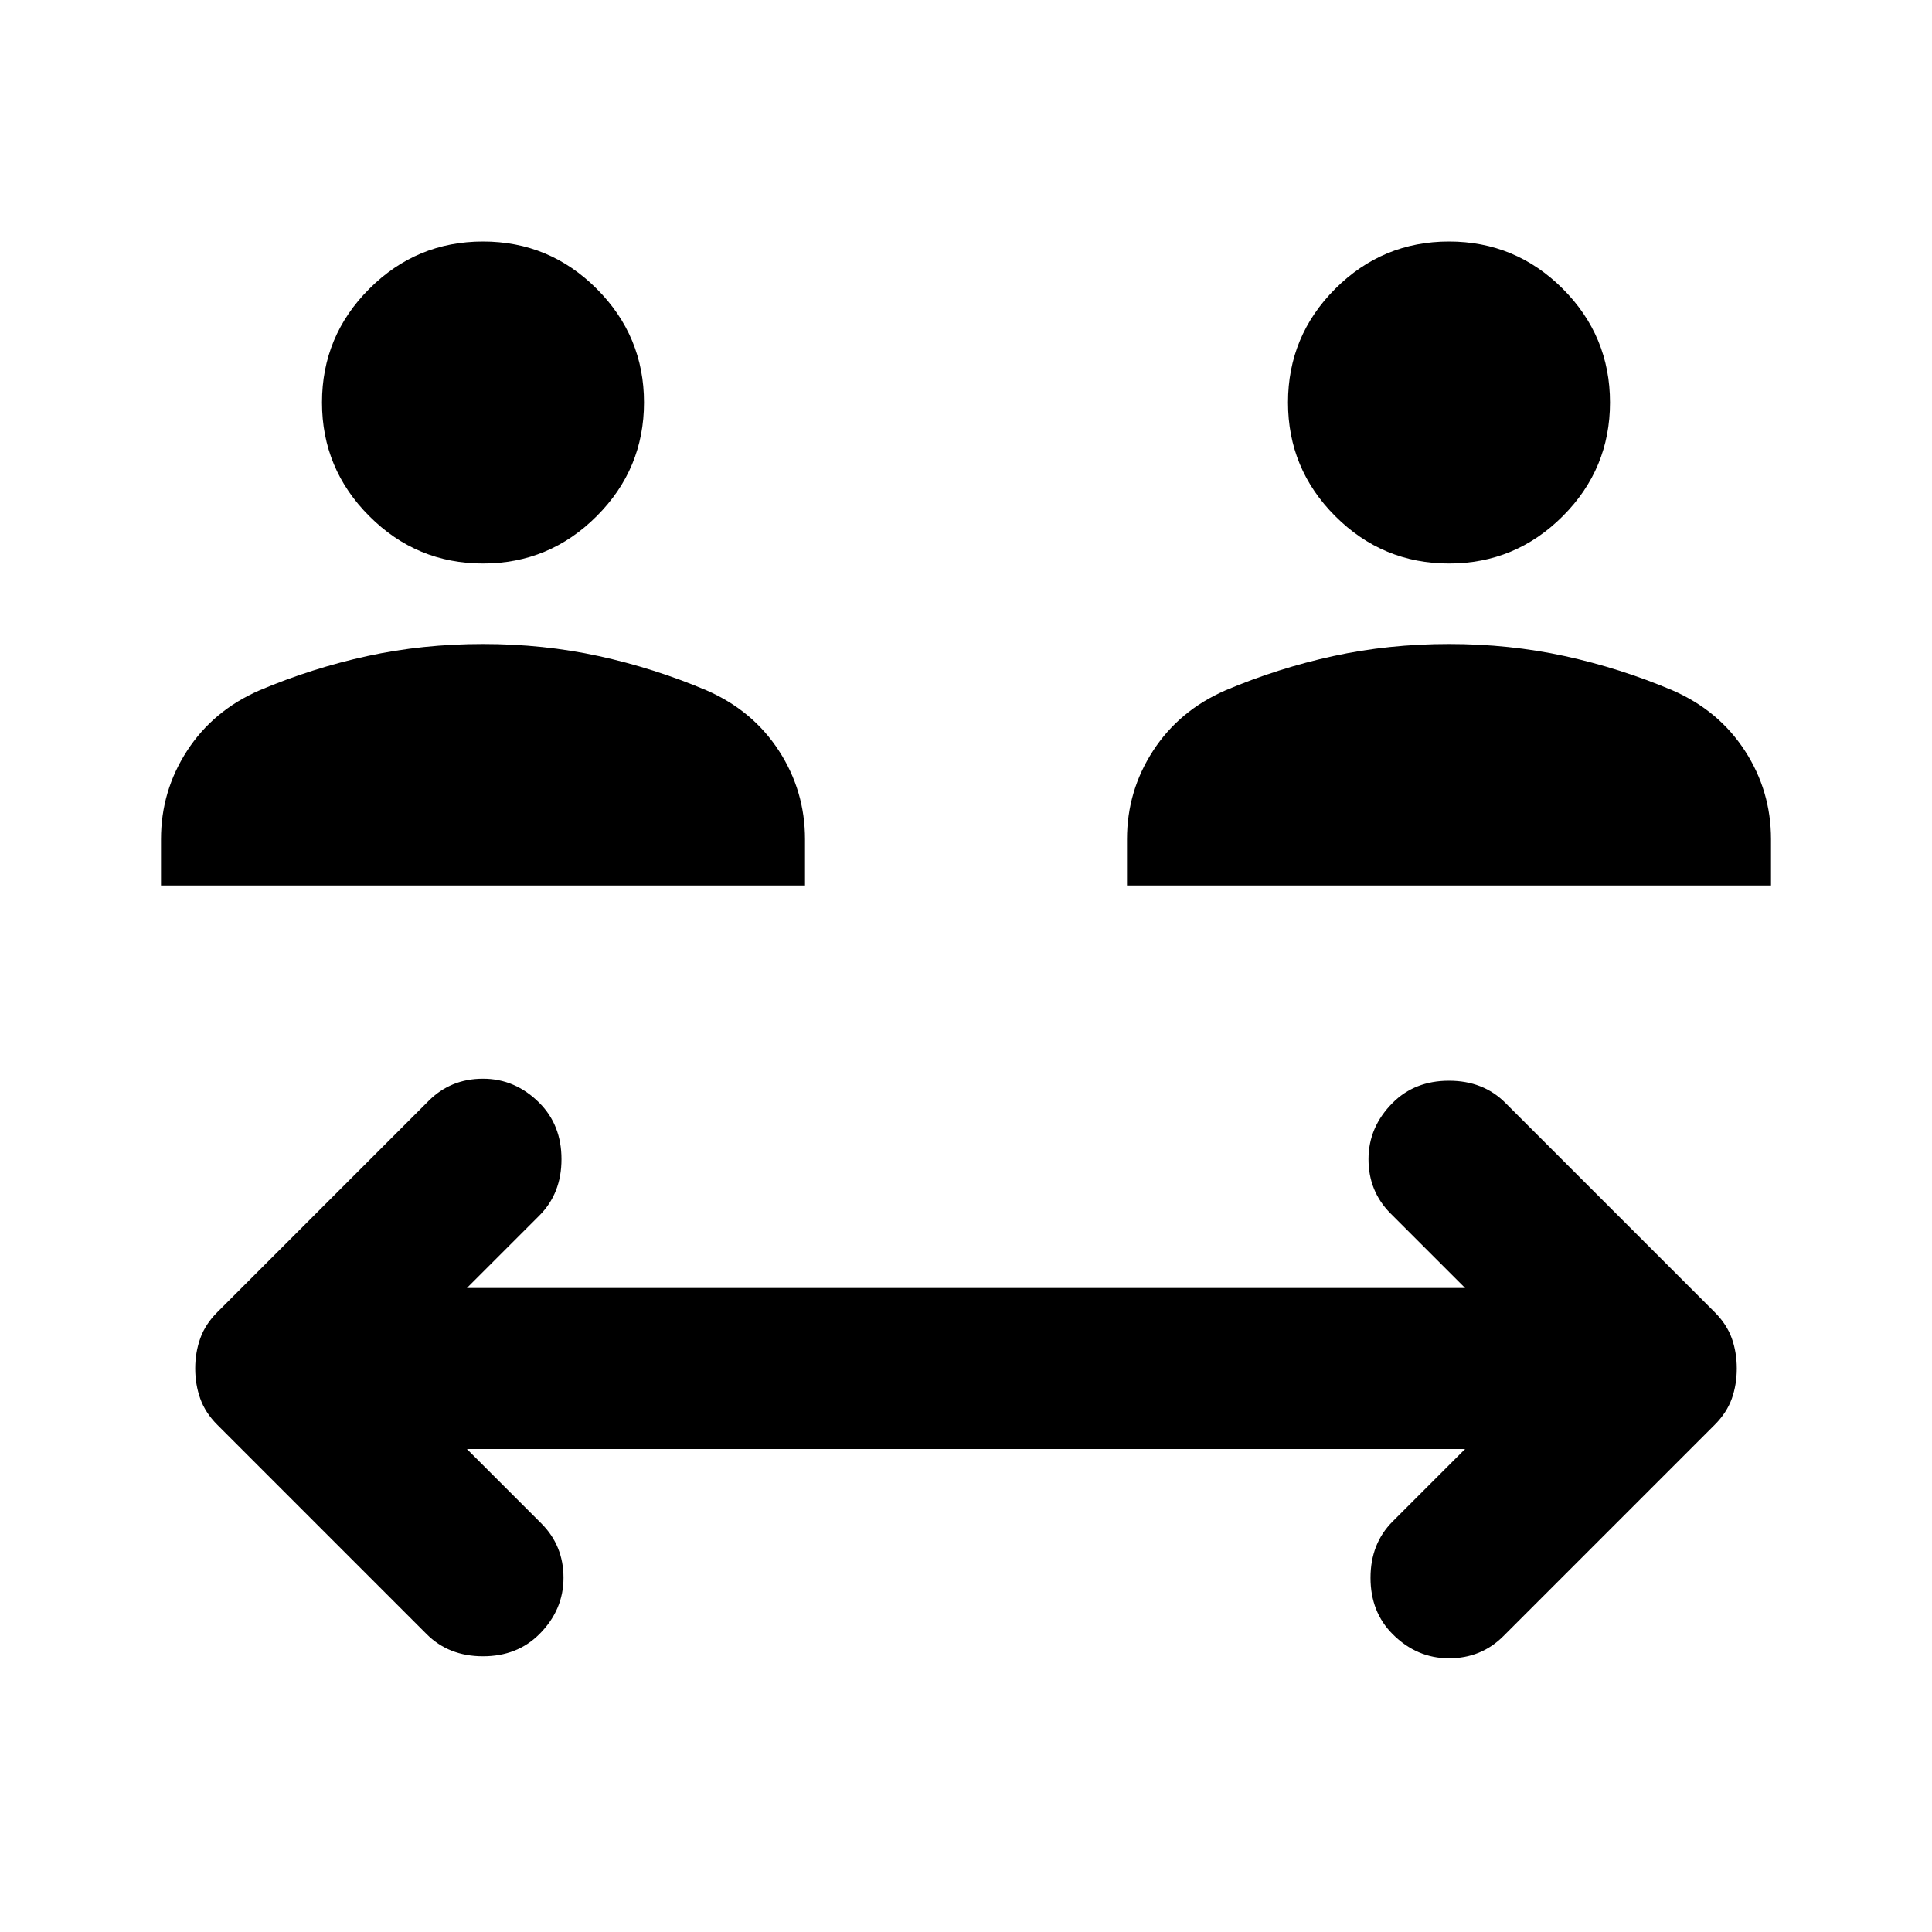 <svg xmlns="http://www.w3.org/2000/svg" height="24" width="24"><path d="M6 7Q5.175 7 4.588 6.412Q4 5.825 4 5Q4 4.175 4.588 3.587Q5.175 3 6 3Q6.825 3 7.412 3.587Q8 4.175 8 5Q8 5.825 7.412 6.412Q6.825 7 6 7ZM2 11V10.425Q2 9.825 2.325 9.325Q2.65 8.825 3.225 8.575Q3.875 8.3 4.562 8.15Q5.25 8 6 8Q6.75 8 7.438 8.15Q8.125 8.3 8.775 8.575Q9.35 8.825 9.675 9.325Q10 9.825 10 10.425V11ZM18 7Q17.175 7 16.587 6.412Q16 5.825 16 5Q16 4.175 16.587 3.587Q17.175 3 18 3Q18.825 3 19.413 3.587Q20 4.175 20 5Q20 5.825 19.413 6.412Q18.825 7 18 7ZM14 11V10.425Q14 9.825 14.325 9.325Q14.65 8.825 15.225 8.575Q15.875 8.3 16.562 8.15Q17.25 8 18 8Q18.75 8 19.438 8.15Q20.125 8.3 20.775 8.575Q21.35 8.825 21.675 9.325Q22 9.825 22 10.425V11ZM5.3 20.3 2.7 17.7Q2.55 17.55 2.488 17.375Q2.425 17.2 2.425 17Q2.425 16.8 2.488 16.625Q2.55 16.45 2.7 16.3L5.325 13.675Q5.6 13.4 6 13.4Q6.4 13.4 6.7 13.7Q6.975 13.975 6.975 14.4Q6.975 14.825 6.7 15.1L5.8 16H18.2L17.275 15.075Q17 14.8 17 14.4Q17 14 17.3 13.7Q17.575 13.425 18 13.425Q18.425 13.425 18.7 13.7L21.3 16.3Q21.45 16.45 21.513 16.625Q21.575 16.8 21.575 17Q21.575 17.2 21.513 17.375Q21.45 17.55 21.3 17.7L18.675 20.325Q18.4 20.6 18 20.6Q17.6 20.6 17.3 20.3Q17.025 20.025 17.025 19.6Q17.025 19.175 17.3 18.9L18.2 18H5.8L6.725 18.925Q7 19.2 7 19.6Q7 20 6.7 20.3Q6.425 20.575 6 20.575Q5.575 20.575 5.3 20.3Z"/></svg>